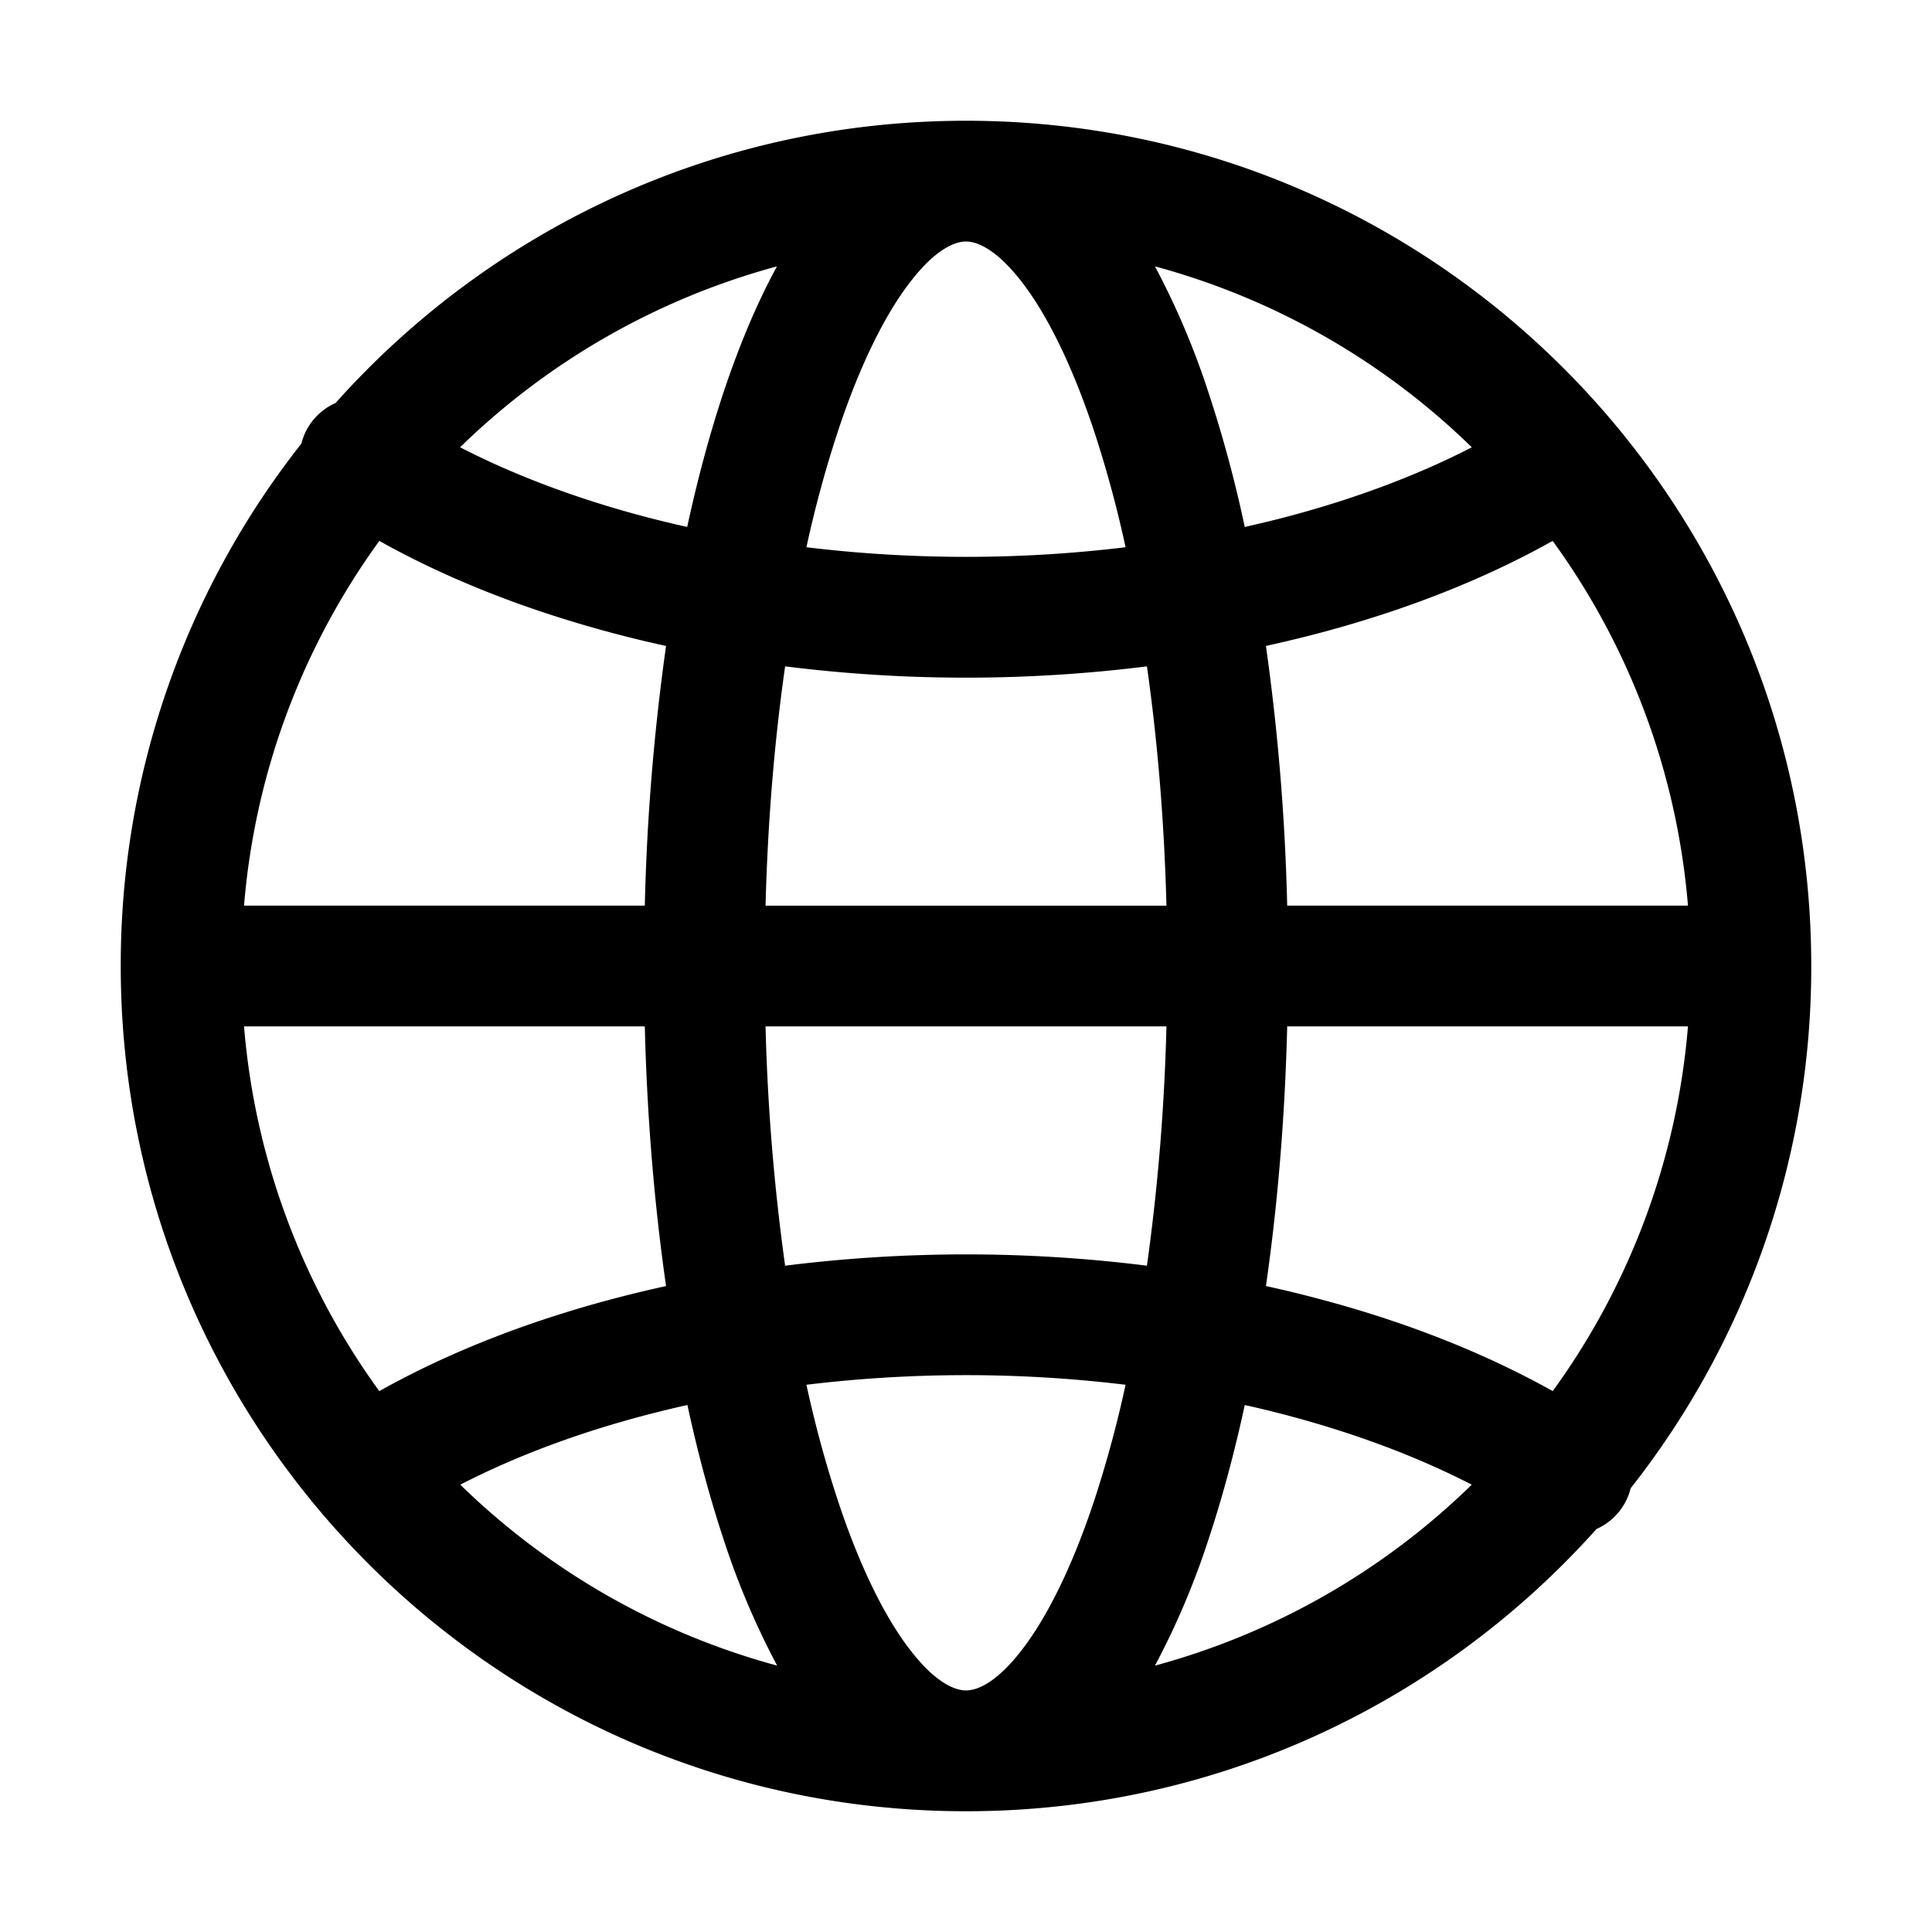 <svg xmlns="http://www.w3.org/2000/svg" width="32" height="32" fill="none" class="persona-icon" viewBox="0 0 32 32"><path fill="currentColor" fill-rule="evenodd" d="M4.99 7.35A13.94 13.94 0 0 0 2 16c0 7.732 6.268 14 14 14 4.15 0 7.879-1.806 10.443-4.675a1 1 0 0 0 .566-.675A13.94 13.94 0 0 0 30 16c0-7.732-6.268-14-14-14-4.15 0-7.879 1.806-10.442 4.675a1 1 0 0 0-.567.675M4.042 15c.185-2.246.99-4.317 2.241-6.041 1.137.637 2.448 1.15 3.868 1.527q.435.116.881.213A37 37 0 0 0 10.68 15zm2.24 8.041A11.94 11.94 0 0 1 4.042 17h6.638c.037 1.51.159 2.959.352 4.301a21 21 0 0 0-.697.165c-1.492.38-2.866.91-4.052 1.575m6.59 4.547a12 12 0 0 1-5.249-2.997c.931-.48 2.011-.883 3.206-1.187q.274-.07.556-.133c.173.805.376 1.555.603 2.238a13 13 0 0 0 .883 2.079M7.621 7.408a12 12 0 0 1 5.248-2.996c-.333.61-.627 1.314-.883 2.08-.227.682-.43 1.432-.604 2.236a19 19 0 0 1-.72-.175c-1.13-.3-2.154-.688-3.04-1.144m11.375 3.628c.174 1.226.287 2.56.323 3.964h-6.64c.036-1.405.149-2.738.324-3.964a24.07 24.07 0 0 0 5.993 0M19.32 17a35 35 0 0 1-.323 3.964 24.068 24.068 0 0 0-5.993 0A35 35 0 0 1 12.68 17zm-.677 5.935a19 19 0 0 1-.527 1.941c-.373 1.118-.795 1.95-1.215 2.483-.428.544-.74.64-.901.64-.16 0-.473-.096-.901-.64-.42-.532-.842-1.365-1.214-2.483a19 19 0 0 1-.528-1.94 22 22 0 0 1 5.286 0M16 4c.16 0 .473.097.901.64.42.533.842 1.366 1.215 2.484a19 19 0 0 1 .527 1.94 22 22 0 0 1-5.286 0 19 19 0 0 1 .528-1.94c.372-1.118.794-1.95 1.214-2.483.428-.544.74-.641.901-.641m8.378 3.409c-.931.479-2.011.882-3.206 1.187q-.274.069-.555.132a21 21 0 0 0-.604-2.237 13 13 0 0 0-.883-2.079 12 12 0 0 1 5.248 2.997M19.13 27.588a13 13 0 0 0 .883-2.08c.227-.682.43-1.432.604-2.236q.365.08.72.175c1.13.3 2.154.688 3.04 1.144a12 12 0 0 1-5.247 2.997M21.32 15a37 37 0 0 0-.352-4.301q.352-.078.697-.165c1.492-.38 2.866-.91 4.052-1.575A11.94 11.94 0 0 1 27.958 15zm-.352 6.301c.193-1.342.315-2.79.352-4.301h6.638a11.94 11.94 0 0 1-2.24 6.041c-1.138-.637-2.448-1.151-3.87-1.527q-.435-.116-.88-.213" clip-rule="evenodd"/></svg>